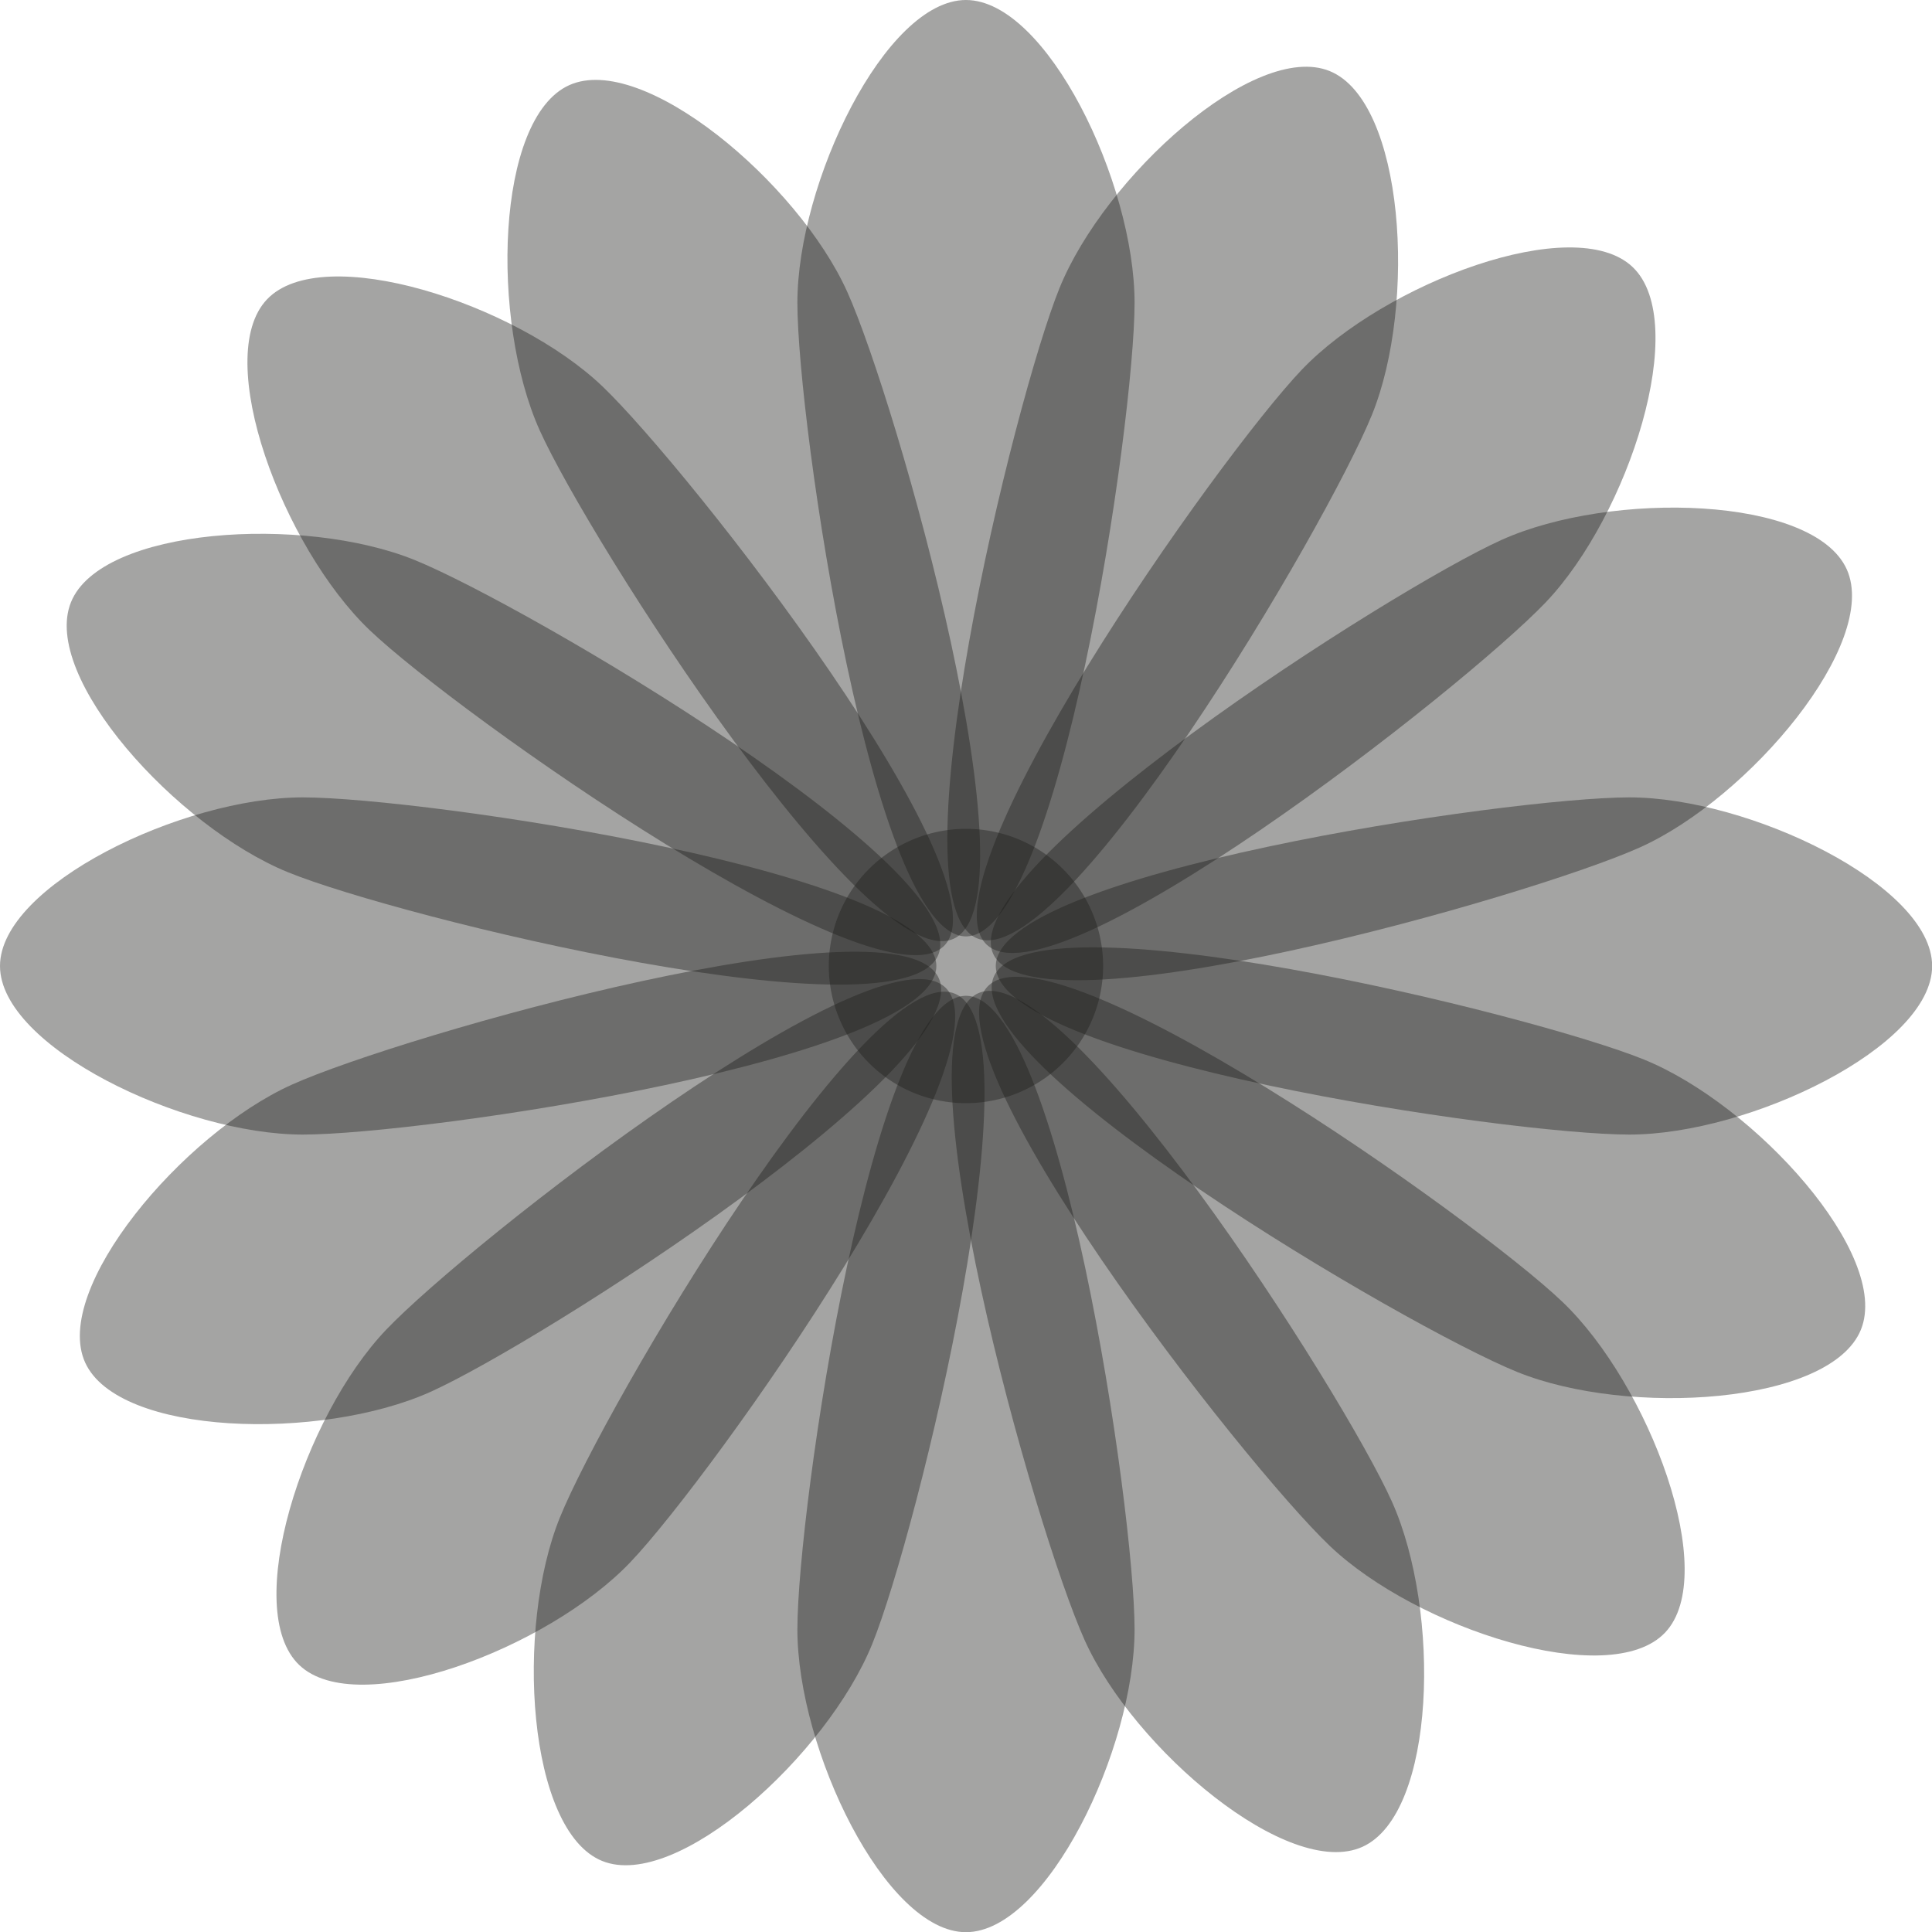 <svg xmlns="http://www.w3.org/2000/svg" viewBox="0 0 427.5 427.5">
  <g id="Layer_2" data-name="Layer 2">
    <g id="Capa_1" data-name="Capa 1">
      <g>
        <path d="M303.57,91.8c-10,24.63-68.26,123.59-87.34,115.84s8.22-119.3,18.22-143.92,43.24-54.71,59.76-48S313.57,67.18,303.57,91.8Z" style="fill: #1d1d1b;opacity: 0.4"/>
        <path d="M123.92,335.7c10-24.63,68.26-123.6,87.33-115.84S203,339.16,193,363.78s-43.24,54.71-59.76,48S113.91,360.32,123.92,335.7Z" style="fill: #1d1d1b;opacity: 0.4"/>
        <path d="M335.69,303.57c-24.62-10-123.59-68.26-115.83-87.34s119.3,8.22,143.91,18.22,54.71,43.24,48,59.77S360.32,313.57,335.69,303.57Z" style="fill: #1d1d1b;opacity: 0.4"/>
        <path d="M91.79,123.93c24.63,10,123.61,68.25,115.84,87.33S88.34,203.05,63.71,193s-54.7-43.23-48-59.76S67.17,113.92,91.79,123.93Z" style="fill: #1d1d1b;opacity: 0.4"/>
        <path d="M362.91,187.49c-24.24,10.91-134.69,42.33-143.15,23.56S308,130.38,332.27,119.46s69.05-9.75,76.37,6.52S387.14,176.57,362.91,187.49Z" style="fill: #1d1d1b;opacity: 0.4"/>
        <path d="M64.59,240c24.23-10.91,134.68-42.34,143.14-23.55S119.45,297.12,95.22,308s-69,9.76-76.38-6.51S40.35,250.92,64.59,240Z" style="fill: #1d1d1b;opacity: 0.4"/>
        <path d="M240,362.91c-10.91-24.24-42.34-134.69-23.54-143.14S297.12,308,308,332.28s9.75,69-6.52,76.37S250.91,387.15,240,362.91Z" style="fill: #1d1d1b;opacity: 0.4"/>
        <path d="M187.48,64.59C198.39,88.82,229.82,199.27,211,207.73s-80.67-88.27-91.58-112.51-9.75-69,6.52-76.37S176.57,40.35,187.48,64.59Z" style="fill: #1d1d1b;opacity: 0.4"/>
        <path d="M251.05,67c0,26.58-16.7,140.2-37.31,140.2S176.44,93.53,176.44,67,195.9,0,213.74,0,251.05,40.37,251.05,67Z" style="fill: #1d1d1b;opacity: 0.4"/>
        <path d="M176.44,360.54c0-26.59,16.7-140.2,37.3-140.2S251.05,334,251.05,360.54s-19.47,67-37.31,67S176.44,387.11,176.44,360.54Z" style="fill: #1d1d1b;opacity: 0.4"/>
        <path d="M360.53,251.05c-26.58,0-140.19-16.7-140.19-37.3S334,176.44,360.53,176.44s67,19.46,67,37.31S387.11,251.05,360.53,251.05Z" style="fill: #1d1d1b;opacity: 0.4"/>
        <path d="M67,176.44c26.59,0,140.19,16.7,140.19,37.31S93.54,251.05,67,251.05,0,231.59,0,213.75,40.37,176.44,67,176.44Z" style="fill: #1d1d1b;opacity: 0.4"/>
        <path d="M342.05,133.26C323.7,152.49,233.2,223.19,218.3,209s51.41-108,69.76-127.2,60.29-35,73.2-22.71S360.39,114,342.05,133.26Z" style="fill: #1d1d1b;opacity: 0.4"/>
        <path d="M85.44,294.24c18.35-19.25,108.84-89.93,123.75-75.72s-51.41,108-69.75,127.2-60.3,35-73.21,22.72S67.1,313.47,85.44,294.24Z" style="fill: #1d1d1b;opacity: 0.4"/>
        <path d="M294.23,342.05C275,323.7,204.3,233.21,218.52,218.3s108,51.41,127.2,69.76,35,60.29,22.71,73.2S313.46,360.39,294.23,342.05Z" style="fill: #1d1d1b;opacity: 0.4"/>
        <path d="M133.25,85.44C152.49,103.8,223.19,194.28,209,209.19s-108-51.41-127.2-69.75-35-60.3-22.71-73.21S114,67.1,133.25,85.44Z" style="fill: #1d1d1b;opacity: 0.4"/>
        <path d="M244.09,213.75a30.35,30.35,0,1,1-30.35-30.35A30.34,30.34,0,0,1,244.09,213.75Z" style="fill: #1d1d1b;opacity: 0.4"/>
      </g>
    </g>
  </g>
</svg>
